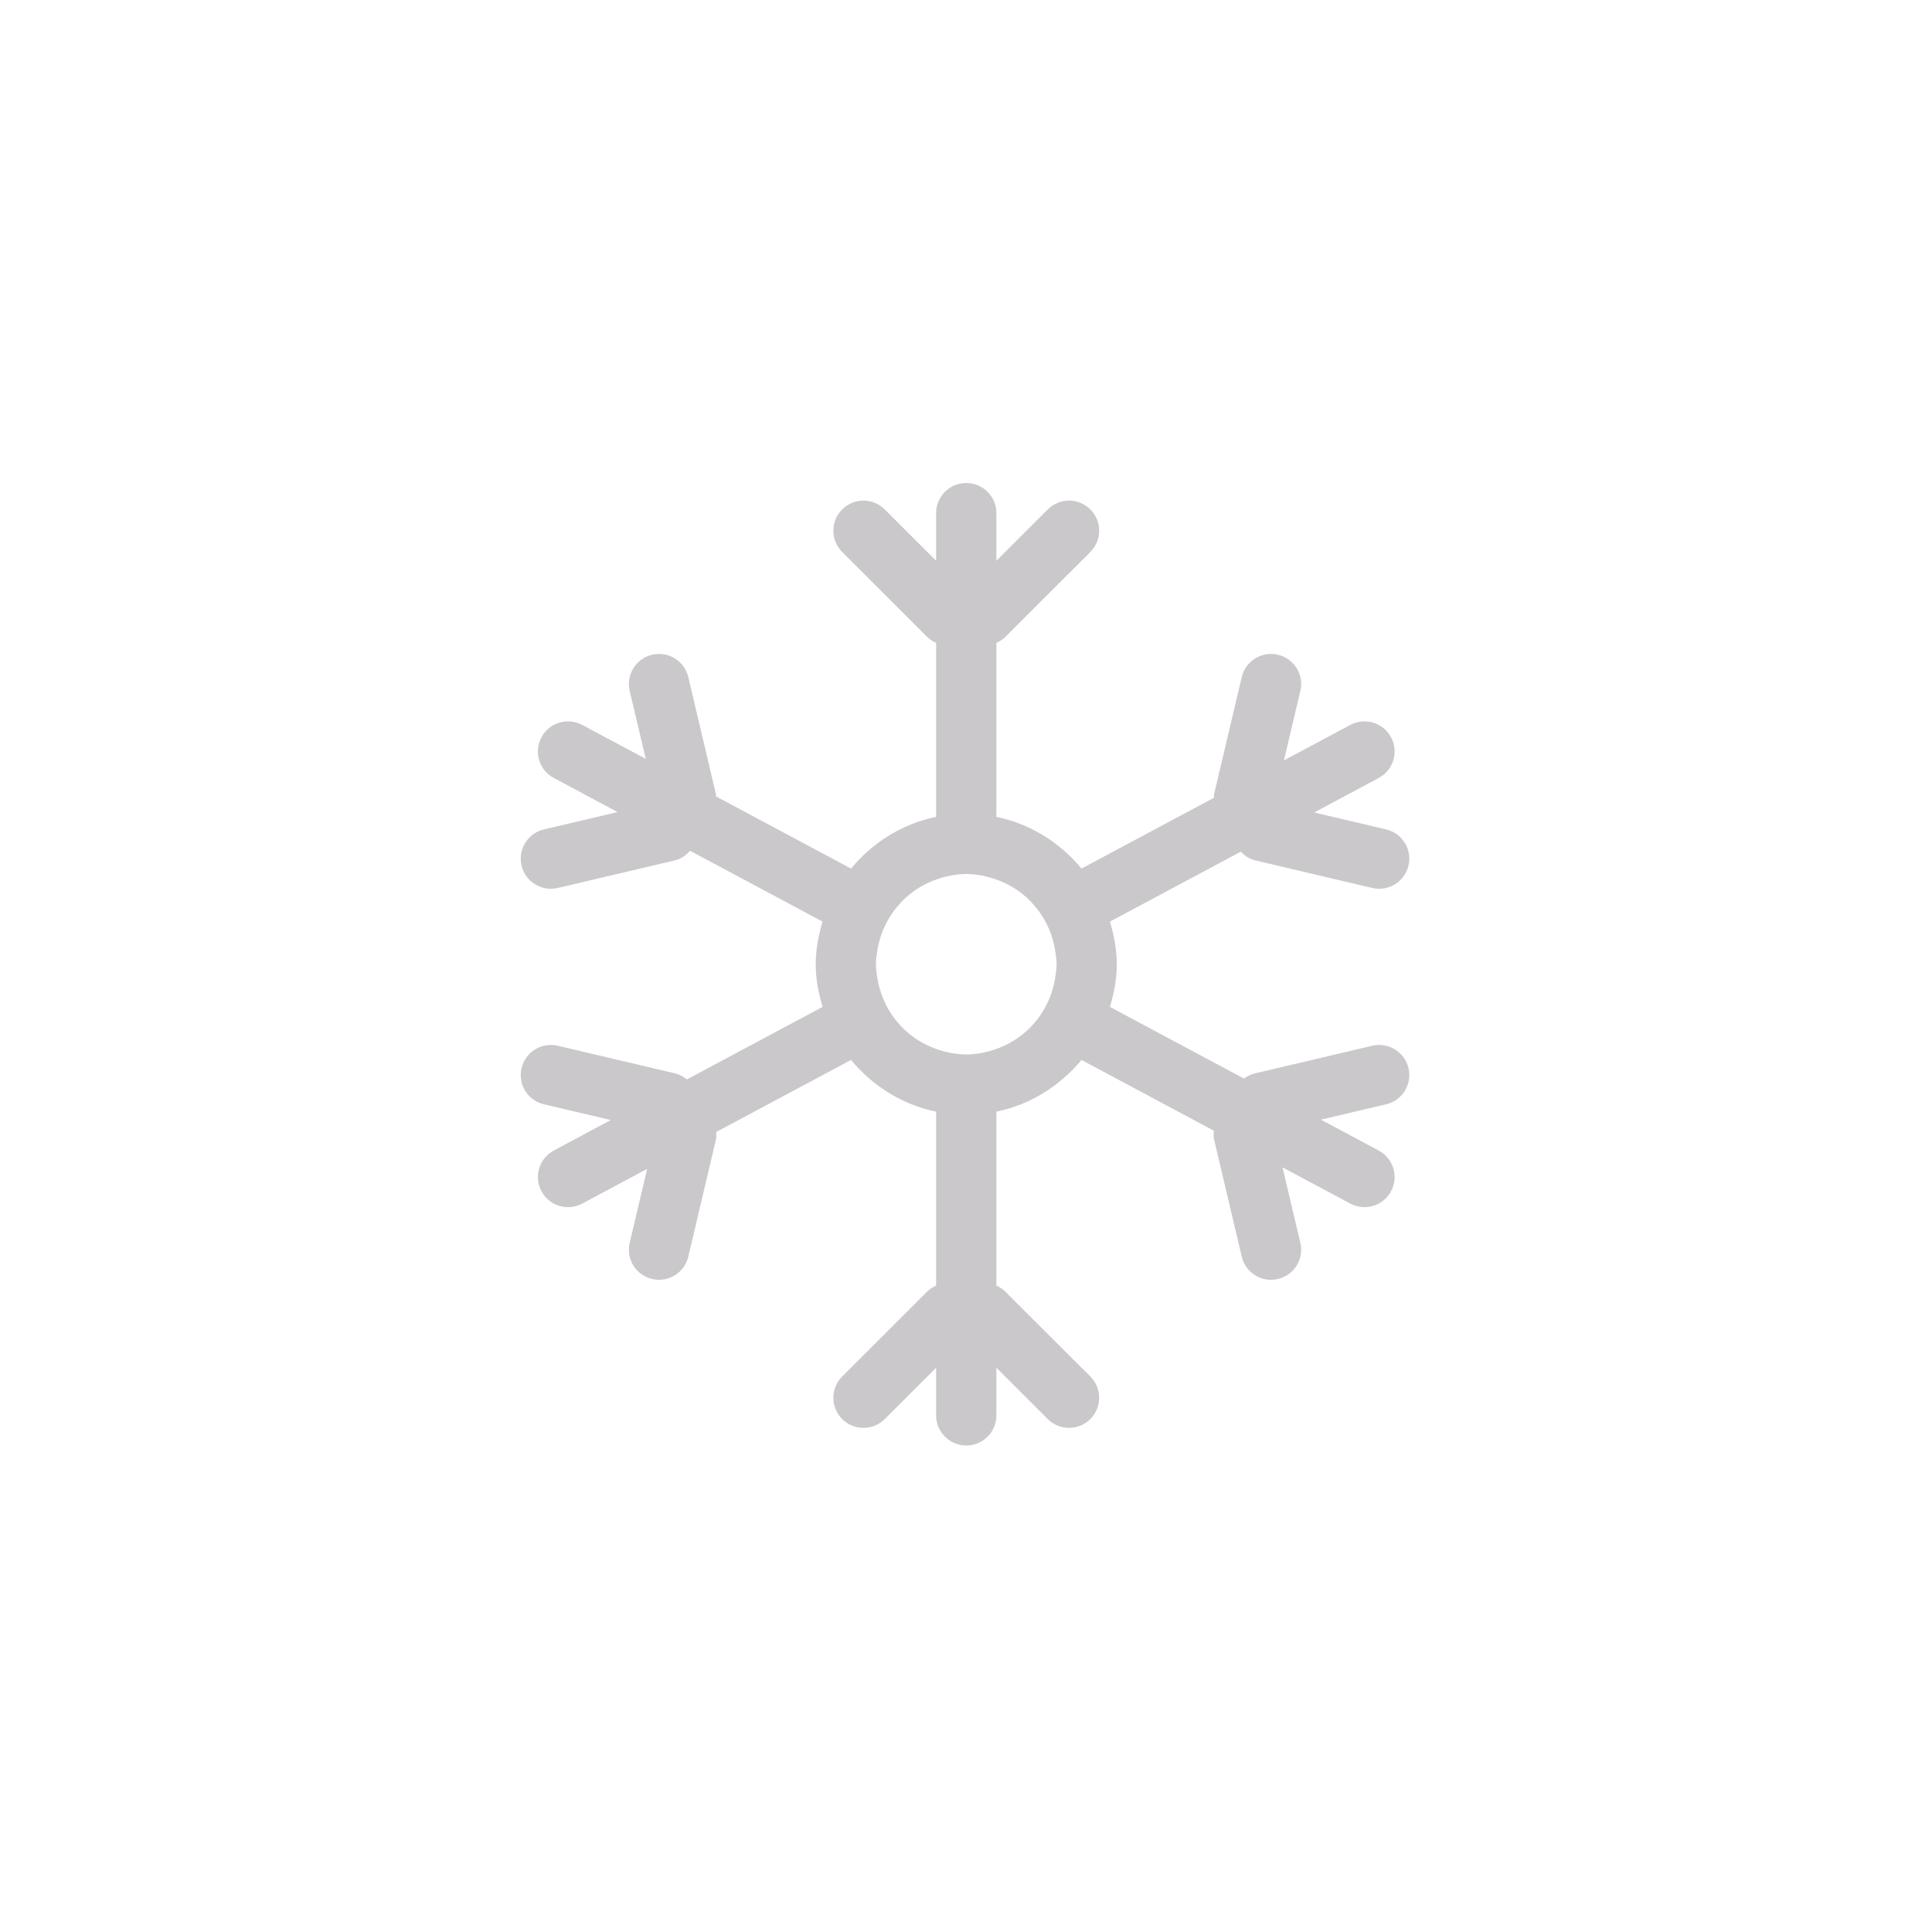 <?xml version="1.0" encoding="UTF-8" standalone="no"?>
<svg width="512px" height="512px" viewBox="0 0 512 512" version="1.1" xmlns="http://www.w3.org/2000/svg" xmlns:xlink="http://www.w3.org/1999/xlink" xmlns:sketch="http://www.bohemiancoding.com/sketch/ns">
    <!-- Generator: Sketch 3.2.2 (9983) - http://www.bohemiancoding.com/sketch -->
    <title>ico_tab_snowflake-512</title>
    <desc>Created with Sketch.</desc>
    <defs></defs>
    <g id="Page-1" stroke="none" stroke-width="1" fill="none" fill-rule="evenodd" sketch:type="MSPage">
        <g id="ico_tab_snowflake-512" sketch:type="MSArtboardGroup" fill="#CAC8CA">
            <path d="M363.664,277.136 L332.604,284.454 C331.505,284.71 330.523,285.194 329.673,285.833 L294.14,266.839 C295.208,263.233 295.963,259.49 295.963,255.536 C295.963,251.581 295.208,247.837 294.14,244.234 L328.825,225.7 C329.844,226.756 331.06,227.638 332.604,228.004 L363.664,235.32 C367.965,236.325 372.25,233.67 373.263,229.388 C374.277,225.099 371.628,220.811 367.327,219.806 L348.267,215.315 L365.369,206.172 C369.258,204.094 370.724,199.268 368.643,195.384 C366.562,191.5 361.731,190.039 357.843,192.115 L340.255,201.51 L344.604,183.1 C345.617,178.811 342.958,174.523 338.665,173.514 C334.38,172.502 330.087,175.152 329.074,179.441 L321.748,210.472 C321.671,210.792 321.755,211.096 321.717,211.416 L286.612,230.175 C280.916,223.336 273.109,218.32 264.047,216.484 L264.047,170.369 C264.889,169.988 265.691,169.509 266.384,168.819 L288.951,146.278 C292.067,143.16 292.067,138.115 288.951,135.006 C285.834,131.892 280.785,131.888 277.668,135.006 L264.047,148.611 L264.047,135.971 C264.047,131.569 260.477,128 256.068,128 C251.657,128 248.087,131.569 248.087,135.971 L248.087,148.611 L234.468,135.006 C231.349,131.888 226.3,131.892 223.183,135.006 C220.067,138.115 220.067,143.16 223.183,146.278 L245.75,168.819 C246.443,169.509 247.245,169.988 248.087,170.373 L248.087,216.484 C239.025,218.32 231.218,223.336 225.522,230.175 L189.746,211.059 C189.716,210.863 189.777,210.673 189.731,210.472 L182.407,179.441 C181.394,175.152 177.099,172.502 172.814,173.514 C168.521,174.523 165.863,178.811 166.877,183.1 L171.131,201.108 L154.291,192.115 C150.403,190.039 145.572,191.5 143.491,195.384 C141.412,199.268 142.876,204.094 146.765,206.172 L163.673,215.206 L144.154,219.806 C139.851,220.811 137.204,225.099 138.215,229.388 C139.229,233.67 143.514,236.325 147.817,235.32 L178.877,228.004 C180.529,227.615 181.821,226.641 182.873,225.465 L217.994,244.234 C216.926,247.837 216.171,251.581 216.171,255.536 C216.171,259.49 216.926,263.233 217.994,266.839 L182.016,286.064 C181.112,285.334 180.083,284.741 178.877,284.454 L147.817,277.136 C143.514,276.134 139.229,278.788 138.215,283.069 C137.204,287.357 139.851,291.646 144.154,292.65 L161.881,296.821 L146.765,304.904 C142.876,306.981 141.412,311.8 143.491,315.692 C145.572,319.577 150.403,321.032 154.291,318.961 L171.505,309.768 L166.877,329.36 C165.863,333.641 168.521,337.939 172.814,338.944 C177.099,339.955 181.394,337.3 182.407,333.019 L189.731,301.982 C189.895,301.306 189.81,300.654 189.793,299.992 L225.522,280.896 C231.225,287.731 239.025,292.752 248.087,294.589 L248.087,340.703 C247.245,341.084 246.443,341.558 245.75,342.251 L223.183,364.794 C220.067,367.909 220.067,372.952 223.183,376.066 C226.3,379.178 231.349,379.178 234.468,376.066 L248.087,362.459 L248.087,375.1 C248.087,379.506 251.657,383.07 256.068,383.07 C260.477,383.07 264.047,379.506 264.047,375.1 L264.047,362.459 L277.668,376.066 C280.785,379.178 285.834,379.178 288.951,376.066 C292.067,372.952 292.067,367.909 288.951,364.794 L266.384,342.251 C265.691,341.558 264.889,341.084 264.047,340.703 L264.047,294.589 C273.109,292.752 280.909,287.731 286.612,280.896 L321.671,299.632 C321.617,300.411 321.561,301.189 321.748,301.982 L329.074,333.019 C330.087,337.3 334.38,339.955 338.665,338.944 C342.958,337.939 345.617,333.641 344.604,329.36 L339.881,309.363 L357.843,318.961 C361.731,321.032 366.562,319.577 368.643,315.692 C370.724,311.8 369.258,306.981 365.369,304.904 L350.059,296.721 L367.327,292.65 C371.628,291.646 374.277,287.357 373.263,283.069 C372.25,278.788 367.965,276.134 363.664,277.136 L363.664,277.136 Z M278.735,262.875 C278.697,263.008 278.658,263.141 278.61,263.272 C278.221,264.425 277.729,265.53 277.169,266.596 C277.074,266.769 276.989,266.939 276.897,267.11 C276.319,268.146 275.672,269.143 274.957,270.068 C274.847,270.209 274.737,270.332 274.629,270.465 C273.856,271.416 273.039,272.334 272.128,273.16 C269.797,275.277 267.055,276.919 264.016,277.993 C262.8,278.422 261.544,278.778 260.251,279.028 C258.887,279.269 257.502,279.448 256.068,279.448 C254.632,279.448 253.247,279.269 251.883,279.028 C250.59,278.778 249.336,278.422 248.12,277.993 C245.079,276.919 242.337,275.277 240.008,273.16 C239.095,272.334 238.278,271.416 237.505,270.465 C237.397,270.332 237.287,270.209 237.179,270.068 C236.462,269.143 235.815,268.146 235.237,267.11 C235.145,266.939 235.06,266.769 234.965,266.596 C234.405,265.53 233.913,264.425 233.524,263.272 C233.476,263.141 233.439,263.008 233.399,262.875 C233.002,261.655 232.69,260.4 232.487,259.101 C232.316,257.925 232.129,256.756 232.129,255.536 C232.129,254.314 232.316,253.146 232.487,251.969 C232.69,250.67 233.002,249.417 233.399,248.195 C233.439,248.062 233.476,247.931 233.524,247.798 C233.913,246.647 234.405,245.541 234.965,244.474 C235.06,244.303 235.145,244.132 235.237,243.96 C235.815,242.925 236.462,241.93 237.179,241.004 C237.287,240.861 237.397,240.738 237.505,240.605 C238.278,239.656 239.095,238.738 240.008,237.913 C242.337,235.793 245.079,234.153 248.12,233.077 C249.336,232.65 250.59,232.292 251.883,232.042 C253.247,231.801 254.632,231.622 256.068,231.622 C257.502,231.622 258.887,231.801 260.251,232.042 C261.544,232.292 262.8,232.65 264.016,233.077 C267.055,234.153 269.797,235.793 272.128,237.913 C273.039,238.738 273.856,239.656 274.629,240.605 C274.737,240.738 274.847,240.861 274.957,241.004 C275.672,241.93 276.319,242.925 276.897,243.96 C276.989,244.132 277.074,244.303 277.169,244.474 C277.729,245.541 278.221,246.647 278.61,247.798 C278.658,247.931 278.697,248.062 278.735,248.195 C279.132,249.417 279.444,250.67 279.647,251.969 C279.818,253.146 280.005,254.314 280.005,255.536 C280.005,256.756 279.818,257.925 279.647,259.101 C279.444,260.4 279.132,261.655 278.735,262.875 L278.735,262.875 Z" id="Imported-Layers" sketch:type="MSShapeGroup"></path>
        </g>
    </g>
</svg>